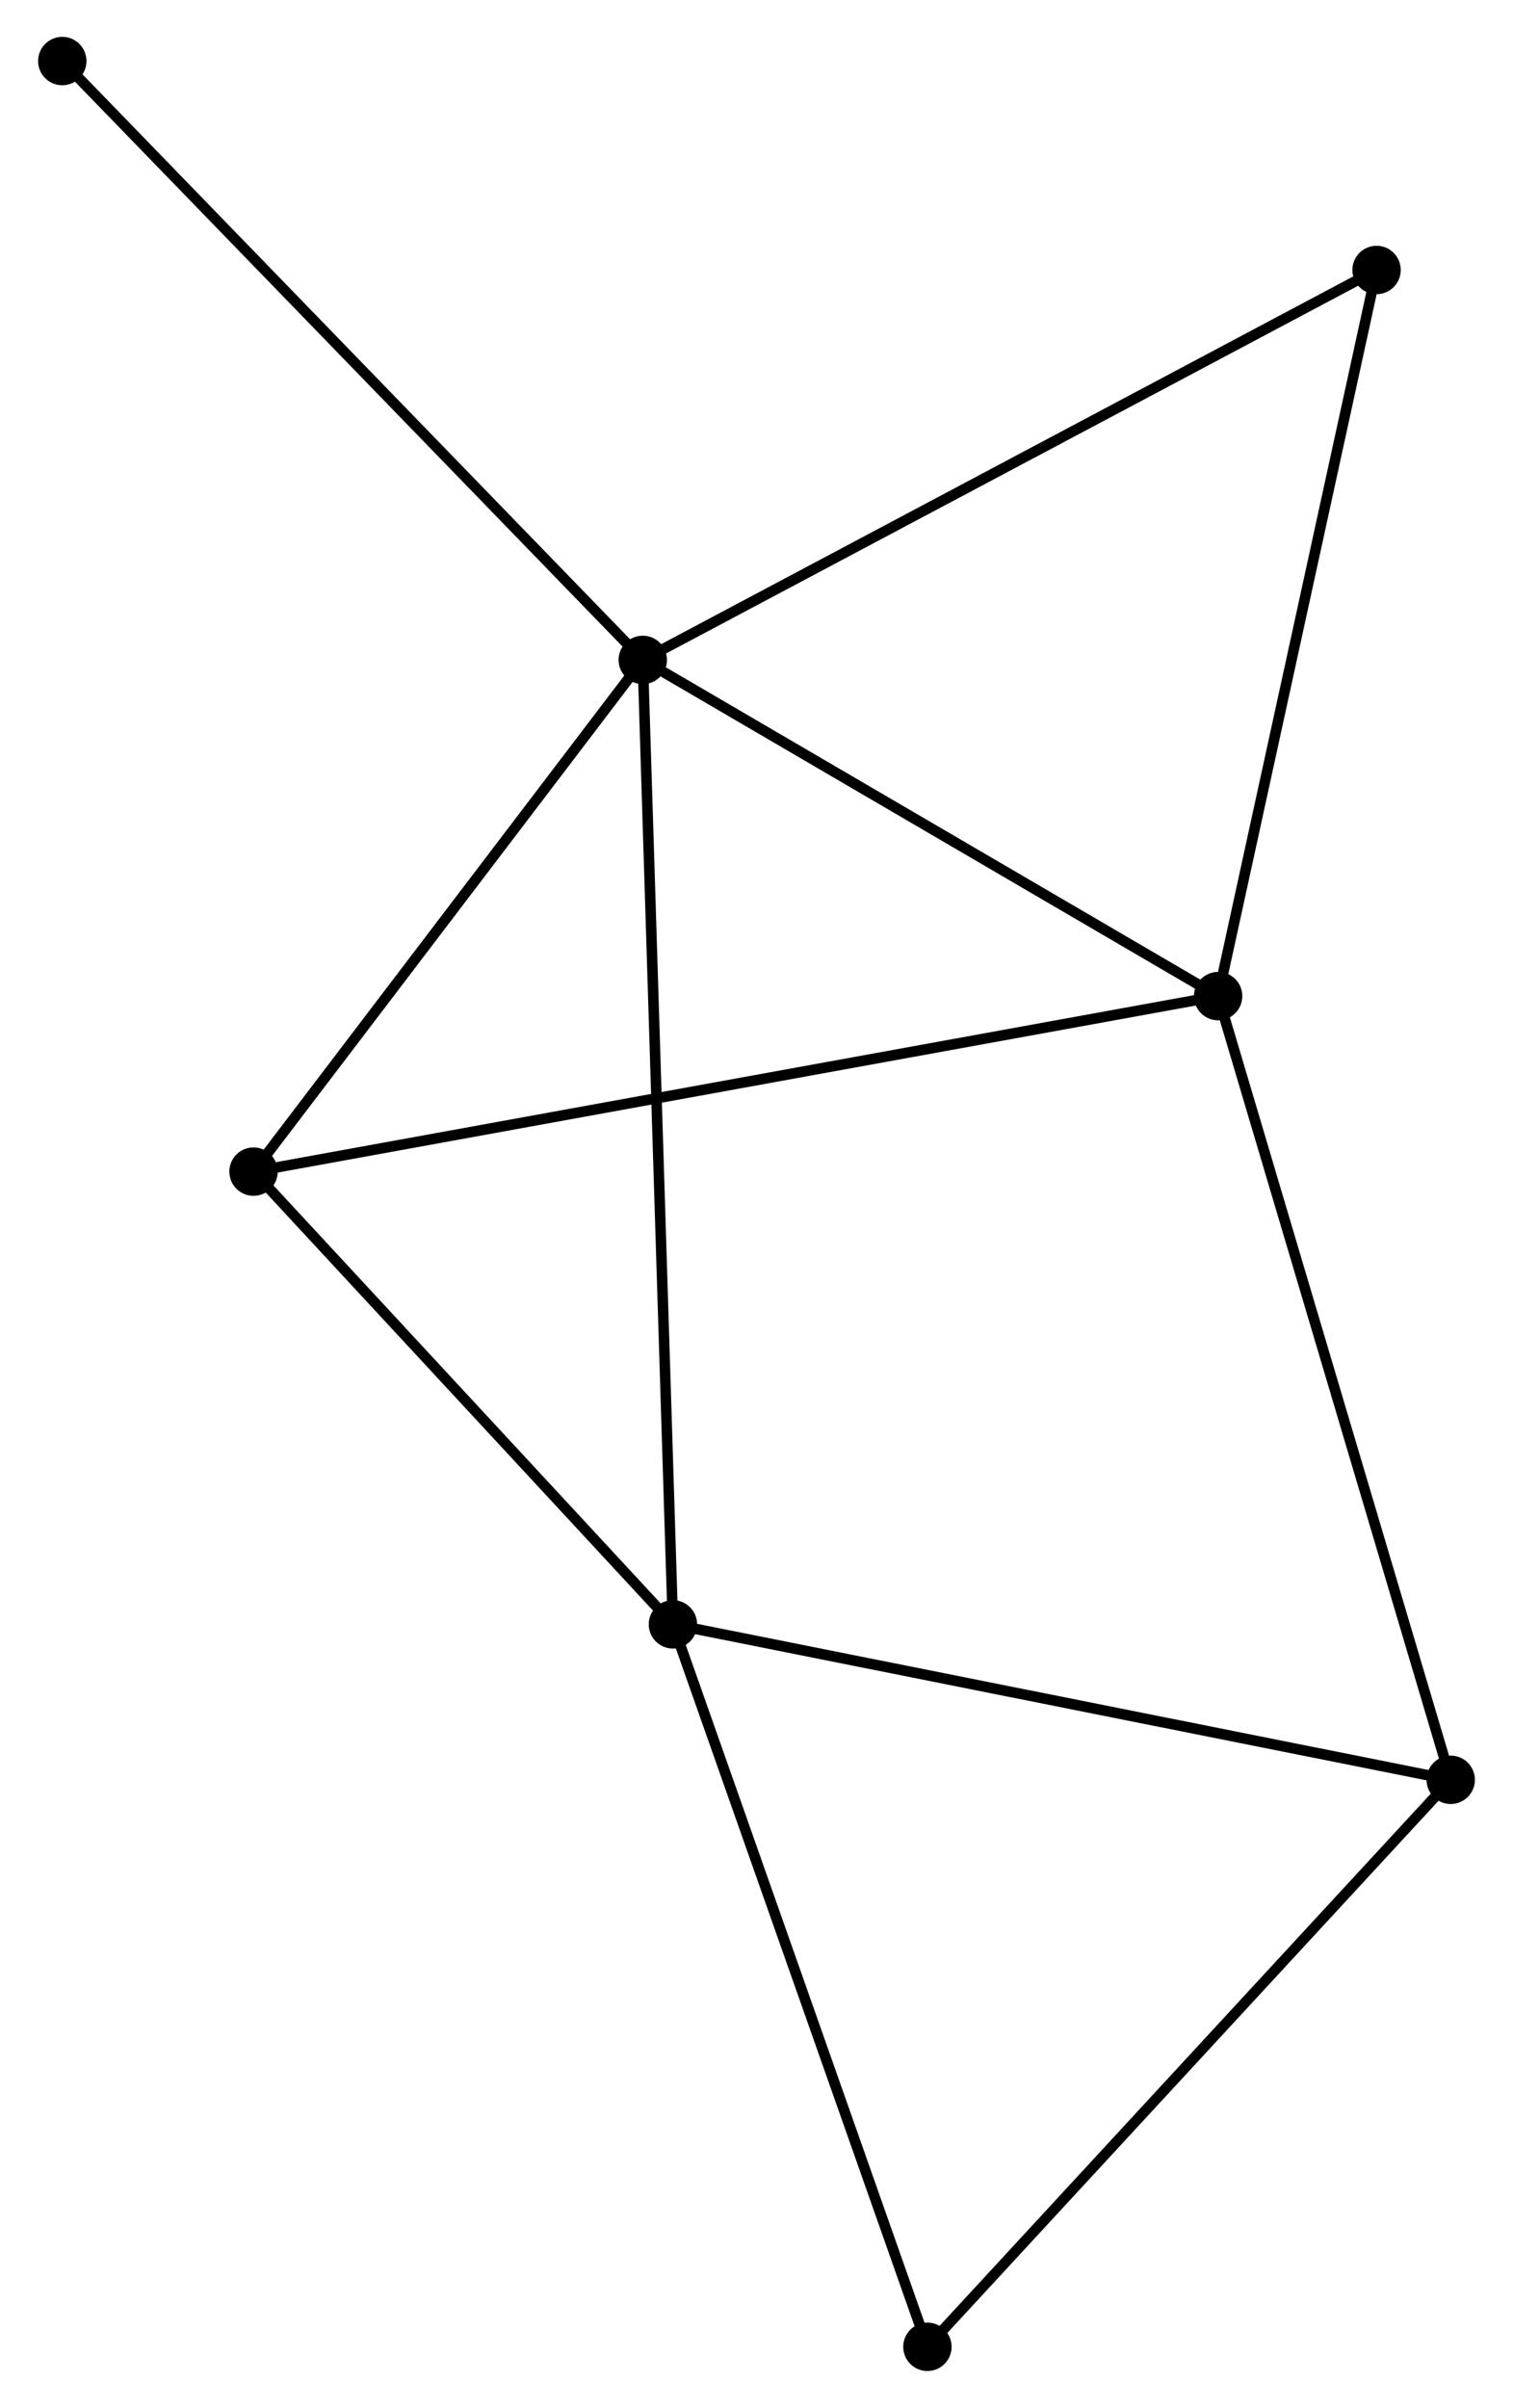 <?xml version="1.0" encoding="UTF-8" standalone="no"?>
<!DOCTYPE svg PUBLIC "-//W3C//DTD SVG 1.1//EN"
 "http://www.w3.org/Graphics/SVG/1.1/DTD/svg11.dtd">
<!-- Generated by graphviz version 2.36.0 (20140111.2315)
 -->
<!-- Title: %3 Pages: 1 -->
<svg width="144pt" height="229pt"
 viewBox="0.00 0.00 143.60 228.75" xmlns="http://www.w3.org/2000/svg" xmlns:xlink="http://www.w3.org/1999/xlink">
<g id="graph0" class="graph" transform="scale(1 1) rotate(0) translate(4 224.754)">
<title>%3</title>
<!-- 0 -->
<g id="node1" class="node"><title>0</title>
<ellipse fill="black" stroke="black" cx="56.988" cy="-162.06" rx="1.8" ry="1.8"/>
</g>
<!-- 1 -->
<g id="node2" class="node"><title>1</title>
<ellipse fill="black" stroke="black" cx="111.686" cy="-130.12" rx="1.8" ry="1.8"/>
</g>
<!-- 0&#45;&#45;1 -->
<g id="edge1" class="edge"><title>0&#45;&#45;1</title>
<path fill="none" stroke="black" d="M58.808,-160.998C67.112,-156.148 101.368,-136.144 109.803,-131.219"/>
</g>
<!-- 2 -->
<g id="node3" class="node"><title>2</title>
<ellipse fill="black" stroke="black" cx="59.855" cy="-70.435" rx="1.8" ry="1.8"/>
</g>
<!-- 0&#45;&#45;2 -->
<g id="edge2" class="edge"><title>0&#45;&#45;2</title>
<path fill="none" stroke="black" d="M57.048,-160.147C57.421,-148.222 59.423,-84.232 59.795,-72.338"/>
</g>
<!-- 3 -->
<g id="node4" class="node"><title>3</title>
<ellipse fill="black" stroke="black" cx="19.982" cy="-113.446" rx="1.8" ry="1.8"/>
</g>
<!-- 0&#45;&#45;3 -->
<g id="edge3" class="edge"><title>0&#45;&#45;3</title>
<path fill="none" stroke="black" d="M55.757,-160.443C50.138,-153.062 26.962,-122.616 21.256,-115.12"/>
</g>
<!-- 6 -->
<g id="node5" class="node"><title>6</title>
<ellipse fill="black" stroke="black" cx="126.75" cy="-199.104" rx="1.8" ry="1.8"/>
</g>
<!-- 0&#45;&#45;6 -->
<g id="edge4" class="edge"><title>0&#45;&#45;6</title>
<path fill="none" stroke="black" d="M58.712,-162.976C68.28,-168.057 114.773,-192.745 124.829,-198.085"/>
</g>
<!-- 7 -->
<g id="node6" class="node"><title>7</title>
<ellipse fill="black" stroke="black" cx="1.8" cy="-218.954" rx="1.8" ry="1.8"/>
</g>
<!-- 0&#45;&#45;7 -->
<g id="edge5" class="edge"><title>0&#45;&#45;7</title>
<path fill="none" stroke="black" d="M55.624,-163.467C48.055,-171.27 11.274,-209.187 3.319,-217.388"/>
</g>
<!-- 1&#45;&#45;3 -->
<g id="edge6" class="edge"><title>1&#45;&#45;3</title>
<path fill="none" stroke="black" d="M109.77,-129.771C97.836,-127.601 33.79,-115.957 21.887,-113.793"/>
</g>
<!-- 1&#45;&#45;6 -->
<g id="edge8" class="edge"><title>1&#45;&#45;6</title>
<path fill="none" stroke="black" d="M112.12,-132.11C114.32,-142.183 124.206,-187.454 126.342,-197.237"/>
</g>
<!-- 4 -->
<g id="node7" class="node"><title>4</title>
<ellipse fill="black" stroke="black" cx="133.8" cy="-55.666" rx="1.8" ry="1.8"/>
</g>
<!-- 1&#45;&#45;4 -->
<g id="edge7" class="edge"><title>1&#45;&#45;4</title>
<path fill="none" stroke="black" d="M112.232,-128.279C115.292,-117.978 130.263,-67.574 133.273,-57.442"/>
</g>
<!-- 2&#45;&#45;3 -->
<g id="edge9" class="edge"><title>2&#45;&#45;3</title>
<path fill="none" stroke="black" d="M58.528,-71.866C52.475,-78.397 27.503,-105.333 21.354,-111.966"/>
</g>
<!-- 2&#45;&#45;4 -->
<g id="edge10" class="edge"><title>2&#45;&#45;4</title>
<path fill="none" stroke="black" d="M61.683,-70.07C71.824,-68.045 121.106,-58.202 131.765,-56.073"/>
</g>
<!-- 5 -->
<g id="node8" class="node"><title>5</title>
<ellipse fill="black" stroke="black" cx="84.05" cy="-1.8" rx="1.8" ry="1.8"/>
</g>
<!-- 2&#45;&#45;5 -->
<g id="edge11" class="edge"><title>2&#45;&#45;5</title>
<path fill="none" stroke="black" d="M60.553,-68.455C64.086,-58.432 79.964,-13.391 83.395,-3.658"/>
</g>
<!-- 4&#45;&#45;5 -->
<g id="edge12" class="edge"><title>4&#45;&#45;5</title>
<path fill="none" stroke="black" d="M132.57,-54.334C125.747,-46.947 92.591,-11.047 85.419,-3.283"/>
</g>
</g>
</svg>
